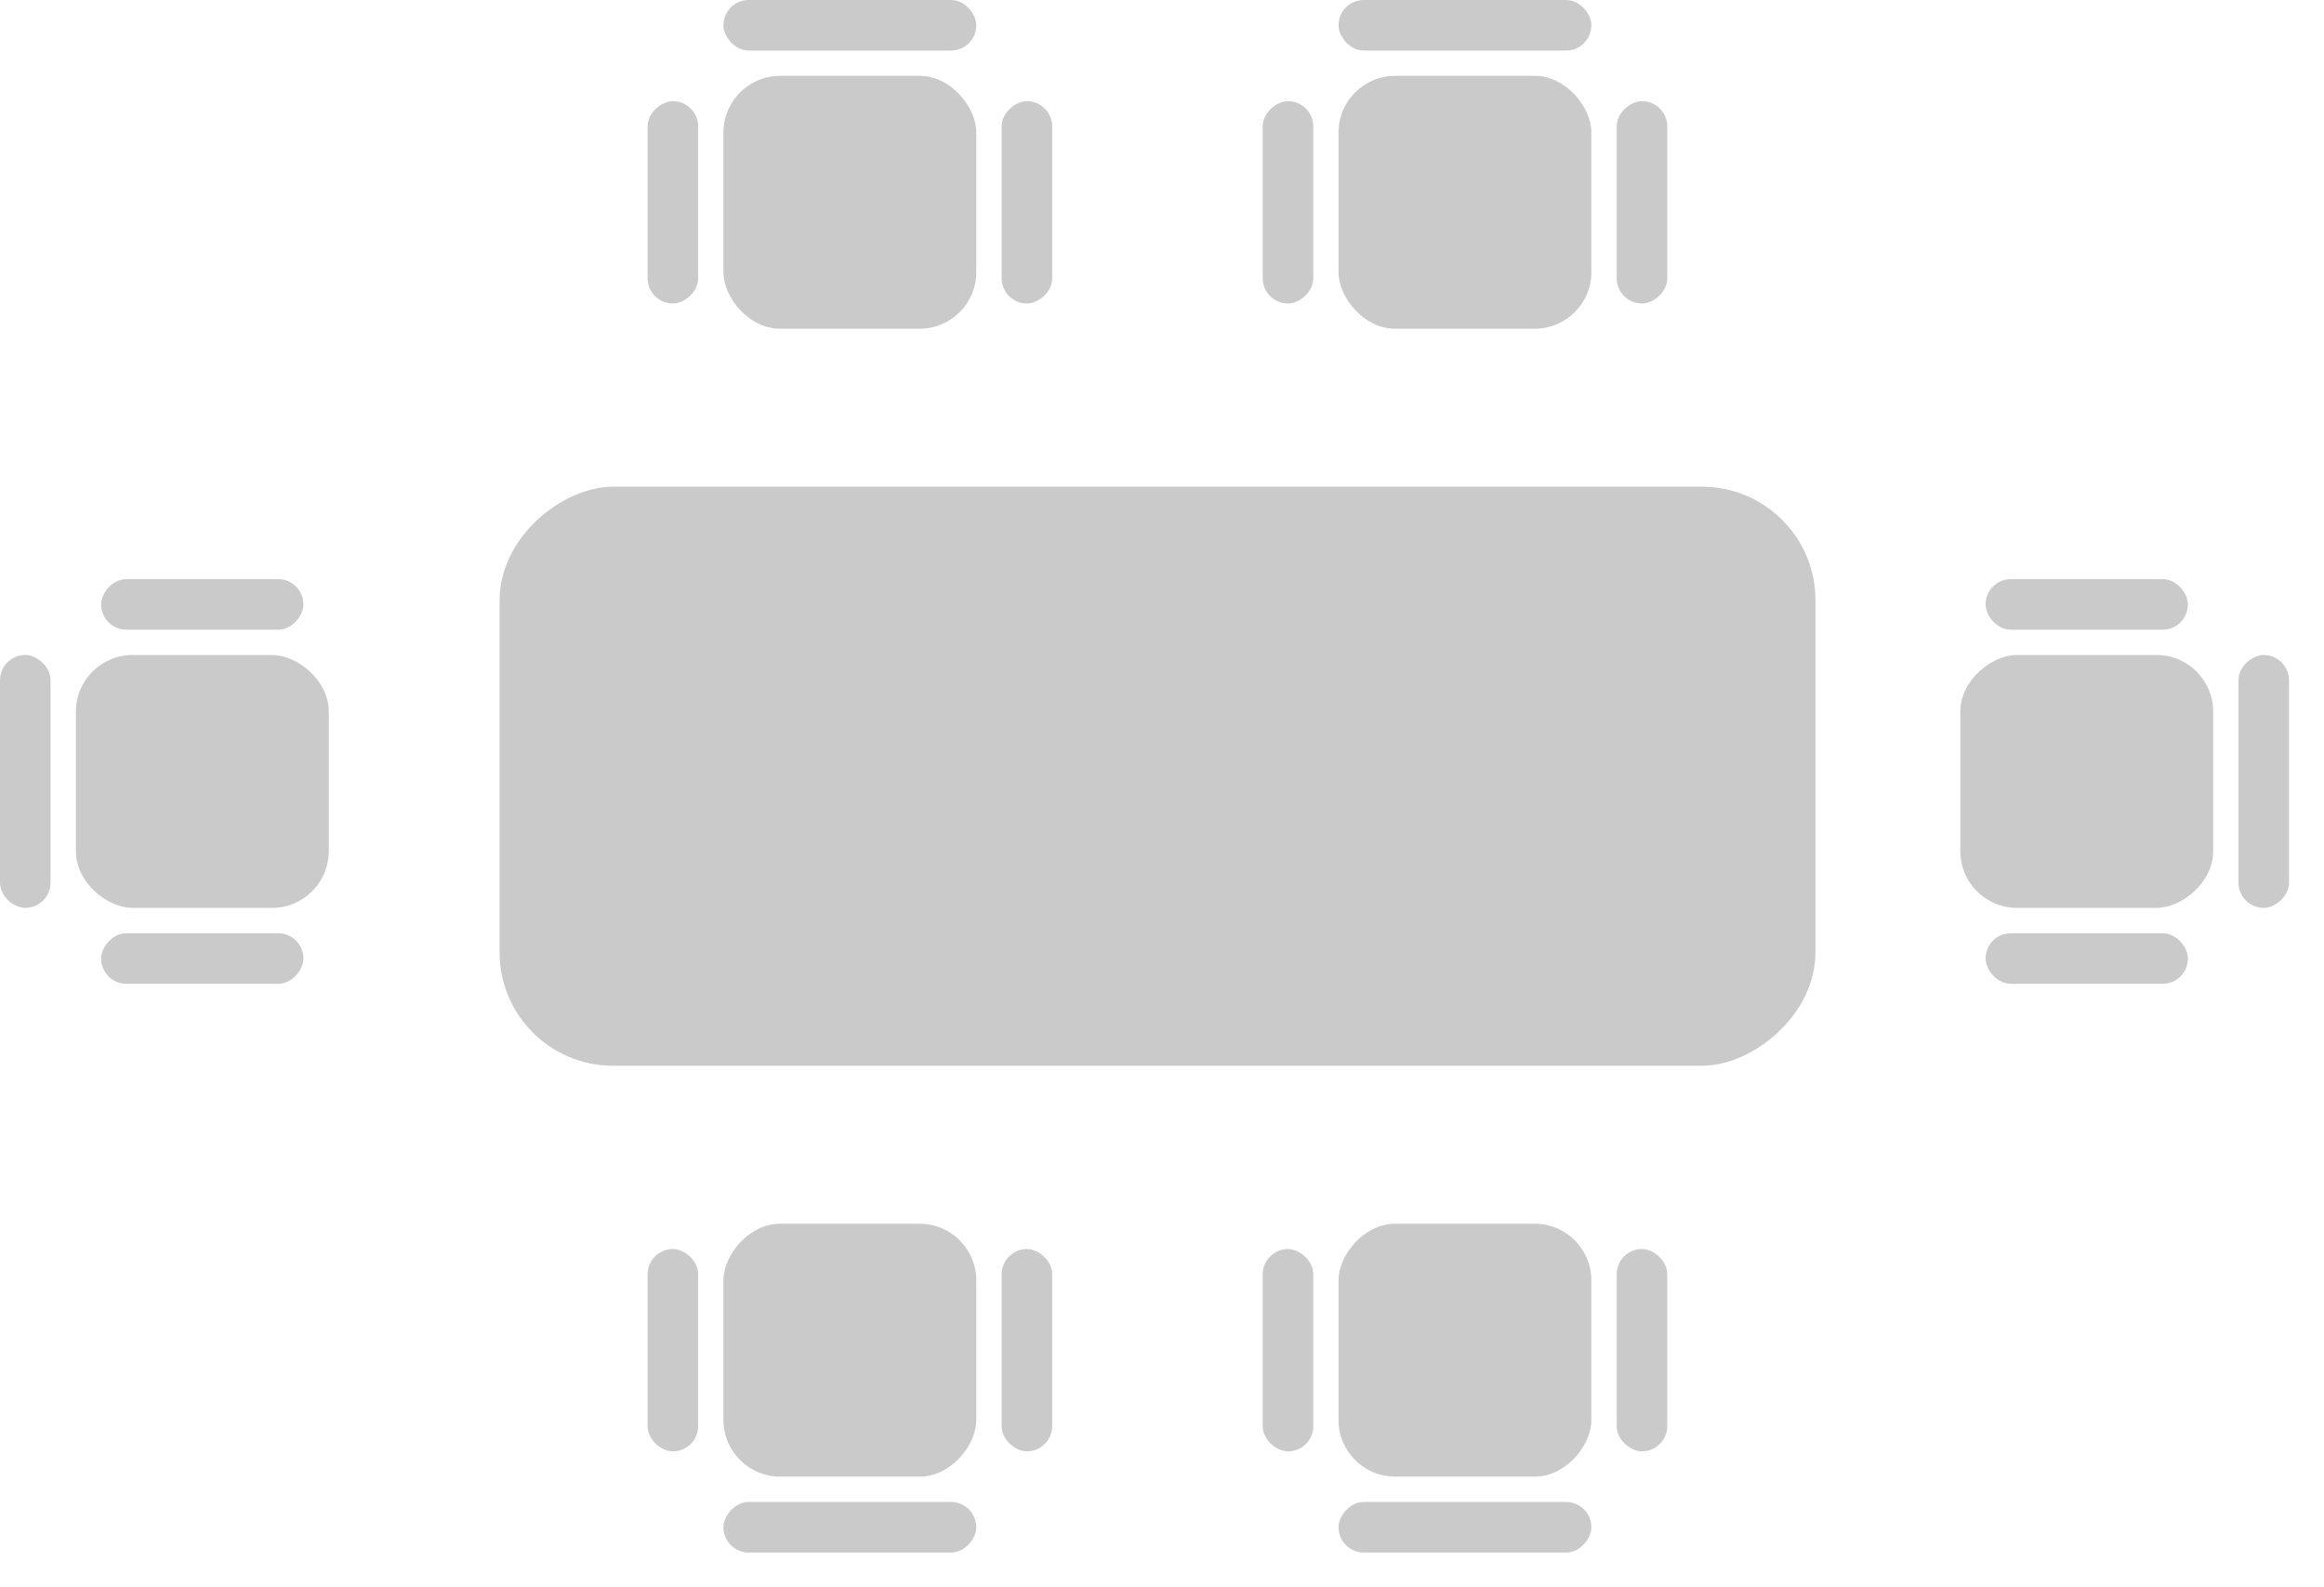 <svg width="41" height="28" viewBox="0 0 41 28" fill="none" xmlns="http://www.w3.org/2000/svg">
<rect x="40.383" y="11.554" width="4.461" height="0.892" rx="0.446" transform="rotate(90 40.383 11.554)" fill="#CACACB"/>
<rect x="38.599" y="11.108" width="3.569" height="0.892" rx="0.446" transform="rotate(180 38.599 11.108)" fill="#CACACB"/>
<rect x="38.599" y="17.354" width="3.569" height="0.892" rx="0.446" transform="rotate(180 38.599 17.354)" fill="#CACACB"/>
<rect x="39.045" y="11.554" width="4.461" height="4.461" rx="1" transform="rotate(90 39.045 11.554)" fill="#CACACB"/>
<rect width="4.461" height="0.892" rx="0.446" transform="matrix(0 1 1 0 0 11.554)" fill="#CACACB"/>
<rect width="3.569" height="0.892" rx="0.446" transform="matrix(1 0 0 -1 1.784 11.108)" fill="#CACACB"/>
<rect width="3.569" height="0.892" rx="0.446" transform="matrix(1 0 0 -1 1.784 17.354)" fill="#CACACB"/>
<rect width="4.461" height="4.461" rx="1" transform="matrix(0 1 1 0 1.339 11.554)" fill="#CACACB"/>
<rect x="23.614" width="4.461" height="0.892" rx="0.446" fill="#CACACB"/>
<rect x="23.169" y="1.785" width="3.569" height="0.892" rx="0.446" transform="rotate(90 23.169 1.785)" fill="#CACACB"/>
<rect x="29.414" y="1.785" width="3.569" height="0.892" rx="0.446" transform="rotate(90 29.414 1.785)" fill="#CACACB"/>
<rect x="23.614" y="1.338" width="4.461" height="4.461" rx="1" fill="#CACACB"/>
<rect x="12.763" width="4.461" height="0.892" rx="0.446" fill="#CACACB"/>
<rect x="12.317" y="1.785" width="3.569" height="0.892" rx="0.446" transform="rotate(90 12.317 1.785)" fill="#CACACB"/>
<rect x="18.563" y="1.785" width="3.569" height="0.892" rx="0.446" transform="rotate(90 18.563 1.785)" fill="#CACACB"/>
<rect x="12.763" y="1.338" width="4.461" height="4.461" rx="1" fill="#CACACB"/>
<rect x="32.028" y="8.586" width="10.214" height="23.214" rx="2" transform="rotate(90 32.028 8.586)" fill="#CACACB"/>
<rect width="4.461" height="0.892" rx="0.446" transform="matrix(1 0 0 -1 23.614 27.387)" fill="#CACACB"/>
<rect width="3.569" height="0.892" rx="0.446" transform="matrix(0 -1 -1 0 23.169 25.602)" fill="#CACACB"/>
<rect width="3.569" height="0.892" rx="0.446" transform="matrix(0 -1 -1 0 29.414 25.602)" fill="#CACACB"/>
<rect width="4.461" height="4.461" rx="1" transform="matrix(1 0 0 -1 23.614 26.048)" fill="#CACACB"/>
<rect width="4.461" height="0.892" rx="0.446" transform="matrix(1 0 0 -1 12.763 27.387)" fill="#CACACB"/>
<rect width="3.569" height="0.892" rx="0.446" transform="matrix(0 -1 -1 0 12.317 25.602)" fill="#CACACB"/>
<rect width="3.569" height="0.892" rx="0.446" transform="matrix(0 -1 -1 0 18.563 25.602)" fill="#CACACB"/>
<rect width="4.461" height="4.461" rx="1" transform="matrix(1 0 0 -1 12.763 26.048)" fill="#CACACB"/>
</svg>
